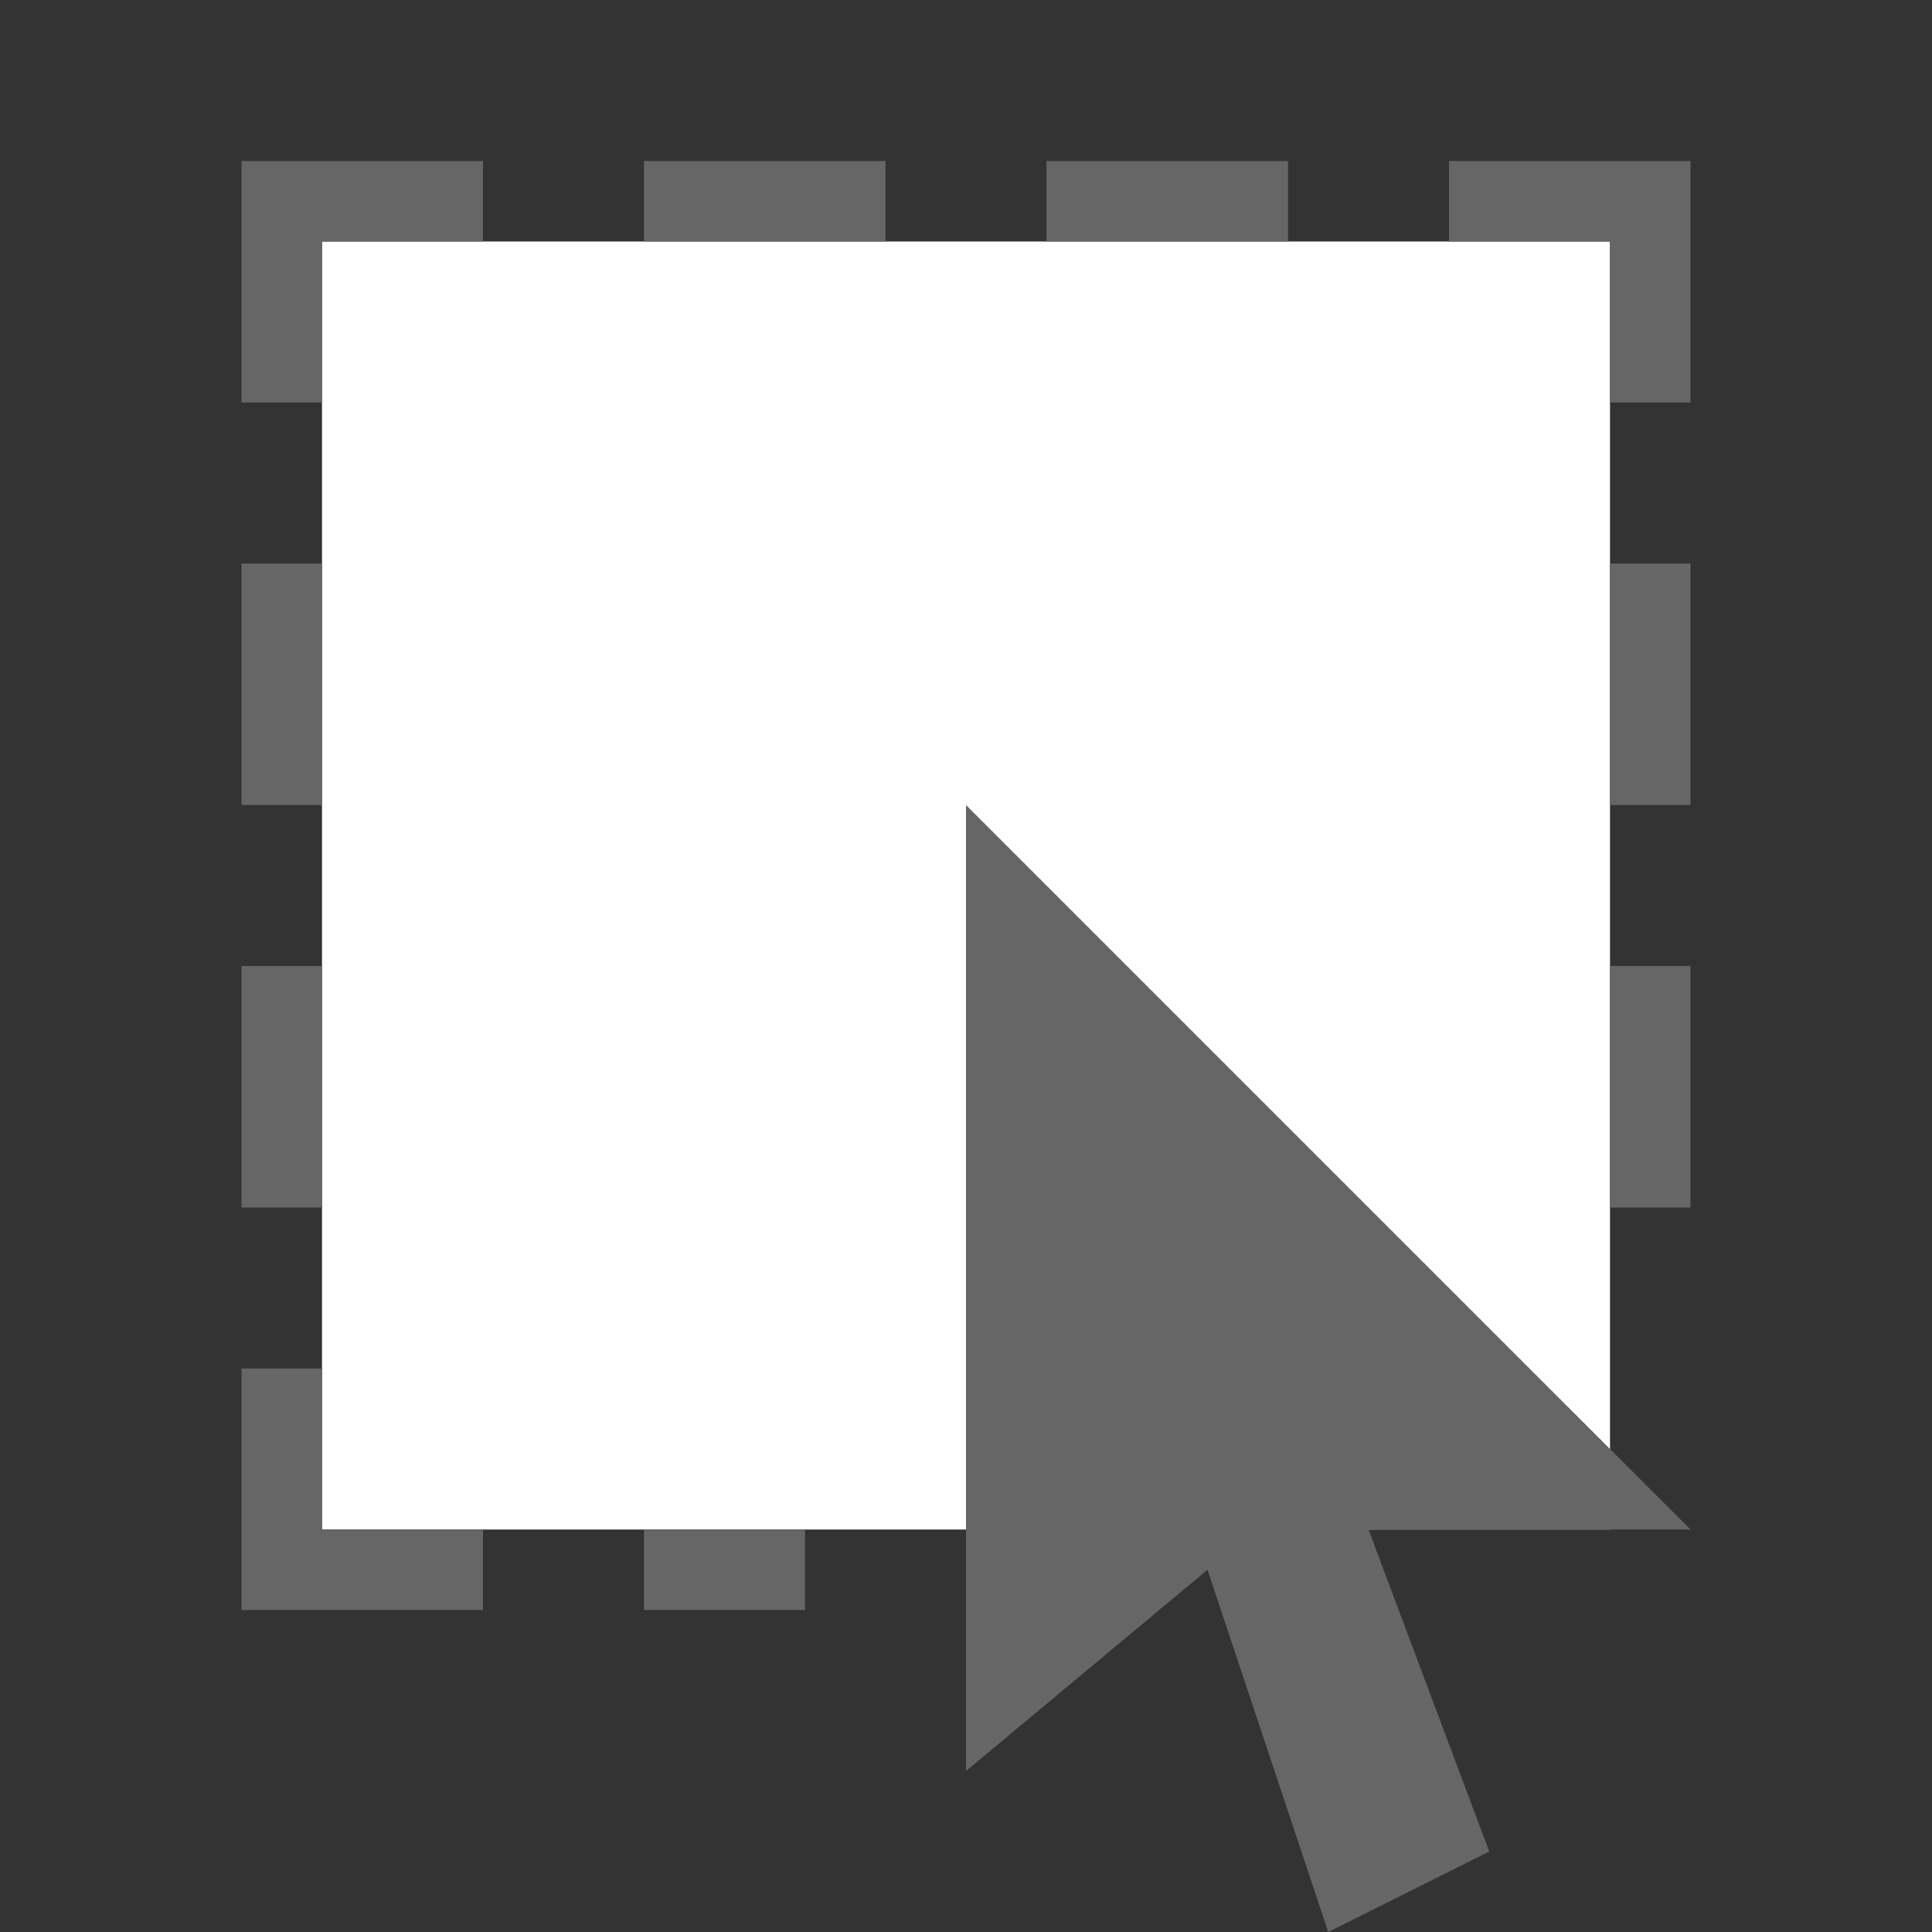 <?xml version="1.0" encoding="utf-8"?>
<!-- Generator: Adobe Illustrator 23.0.3, SVG Export Plug-In . SVG Version: 6.00 Build 0)  -->
<svg version="1.1" id="Layer_1" xmlns="http://www.w3.org/2000/svg" xmlns:xlink="http://www.w3.org/1999/xlink" x="0px" y="0px"
	 viewBox="0 0 48 48" style="enable-background:new 0 0 48 48;" xml:space="preserve">
<rect x="0" y="0" width="48" height="48" fill="#333333" stroke="none"/>
<title>select all</title>
        <path fill="#fff" d="M8 6h32v32h-32v-32z"></path>
        <path
          fill="#666"
          d="M42 20h-2v-6h2zM42 24h-2v6h2zM8 6h4v-2h-6v6h2zM42 4h-6v2h4v4h2zM12 38h-4v-4h-2v6h6zM8 14h-2v6h2zM8 24h-2v6h2zM20 38h-4v2h4zM32 4h-6v2h6zM22 4h-6v2h6zM42 38h-8l3 8-4 2-3-9-6 5v-24z"
        ></path>
</svg>
